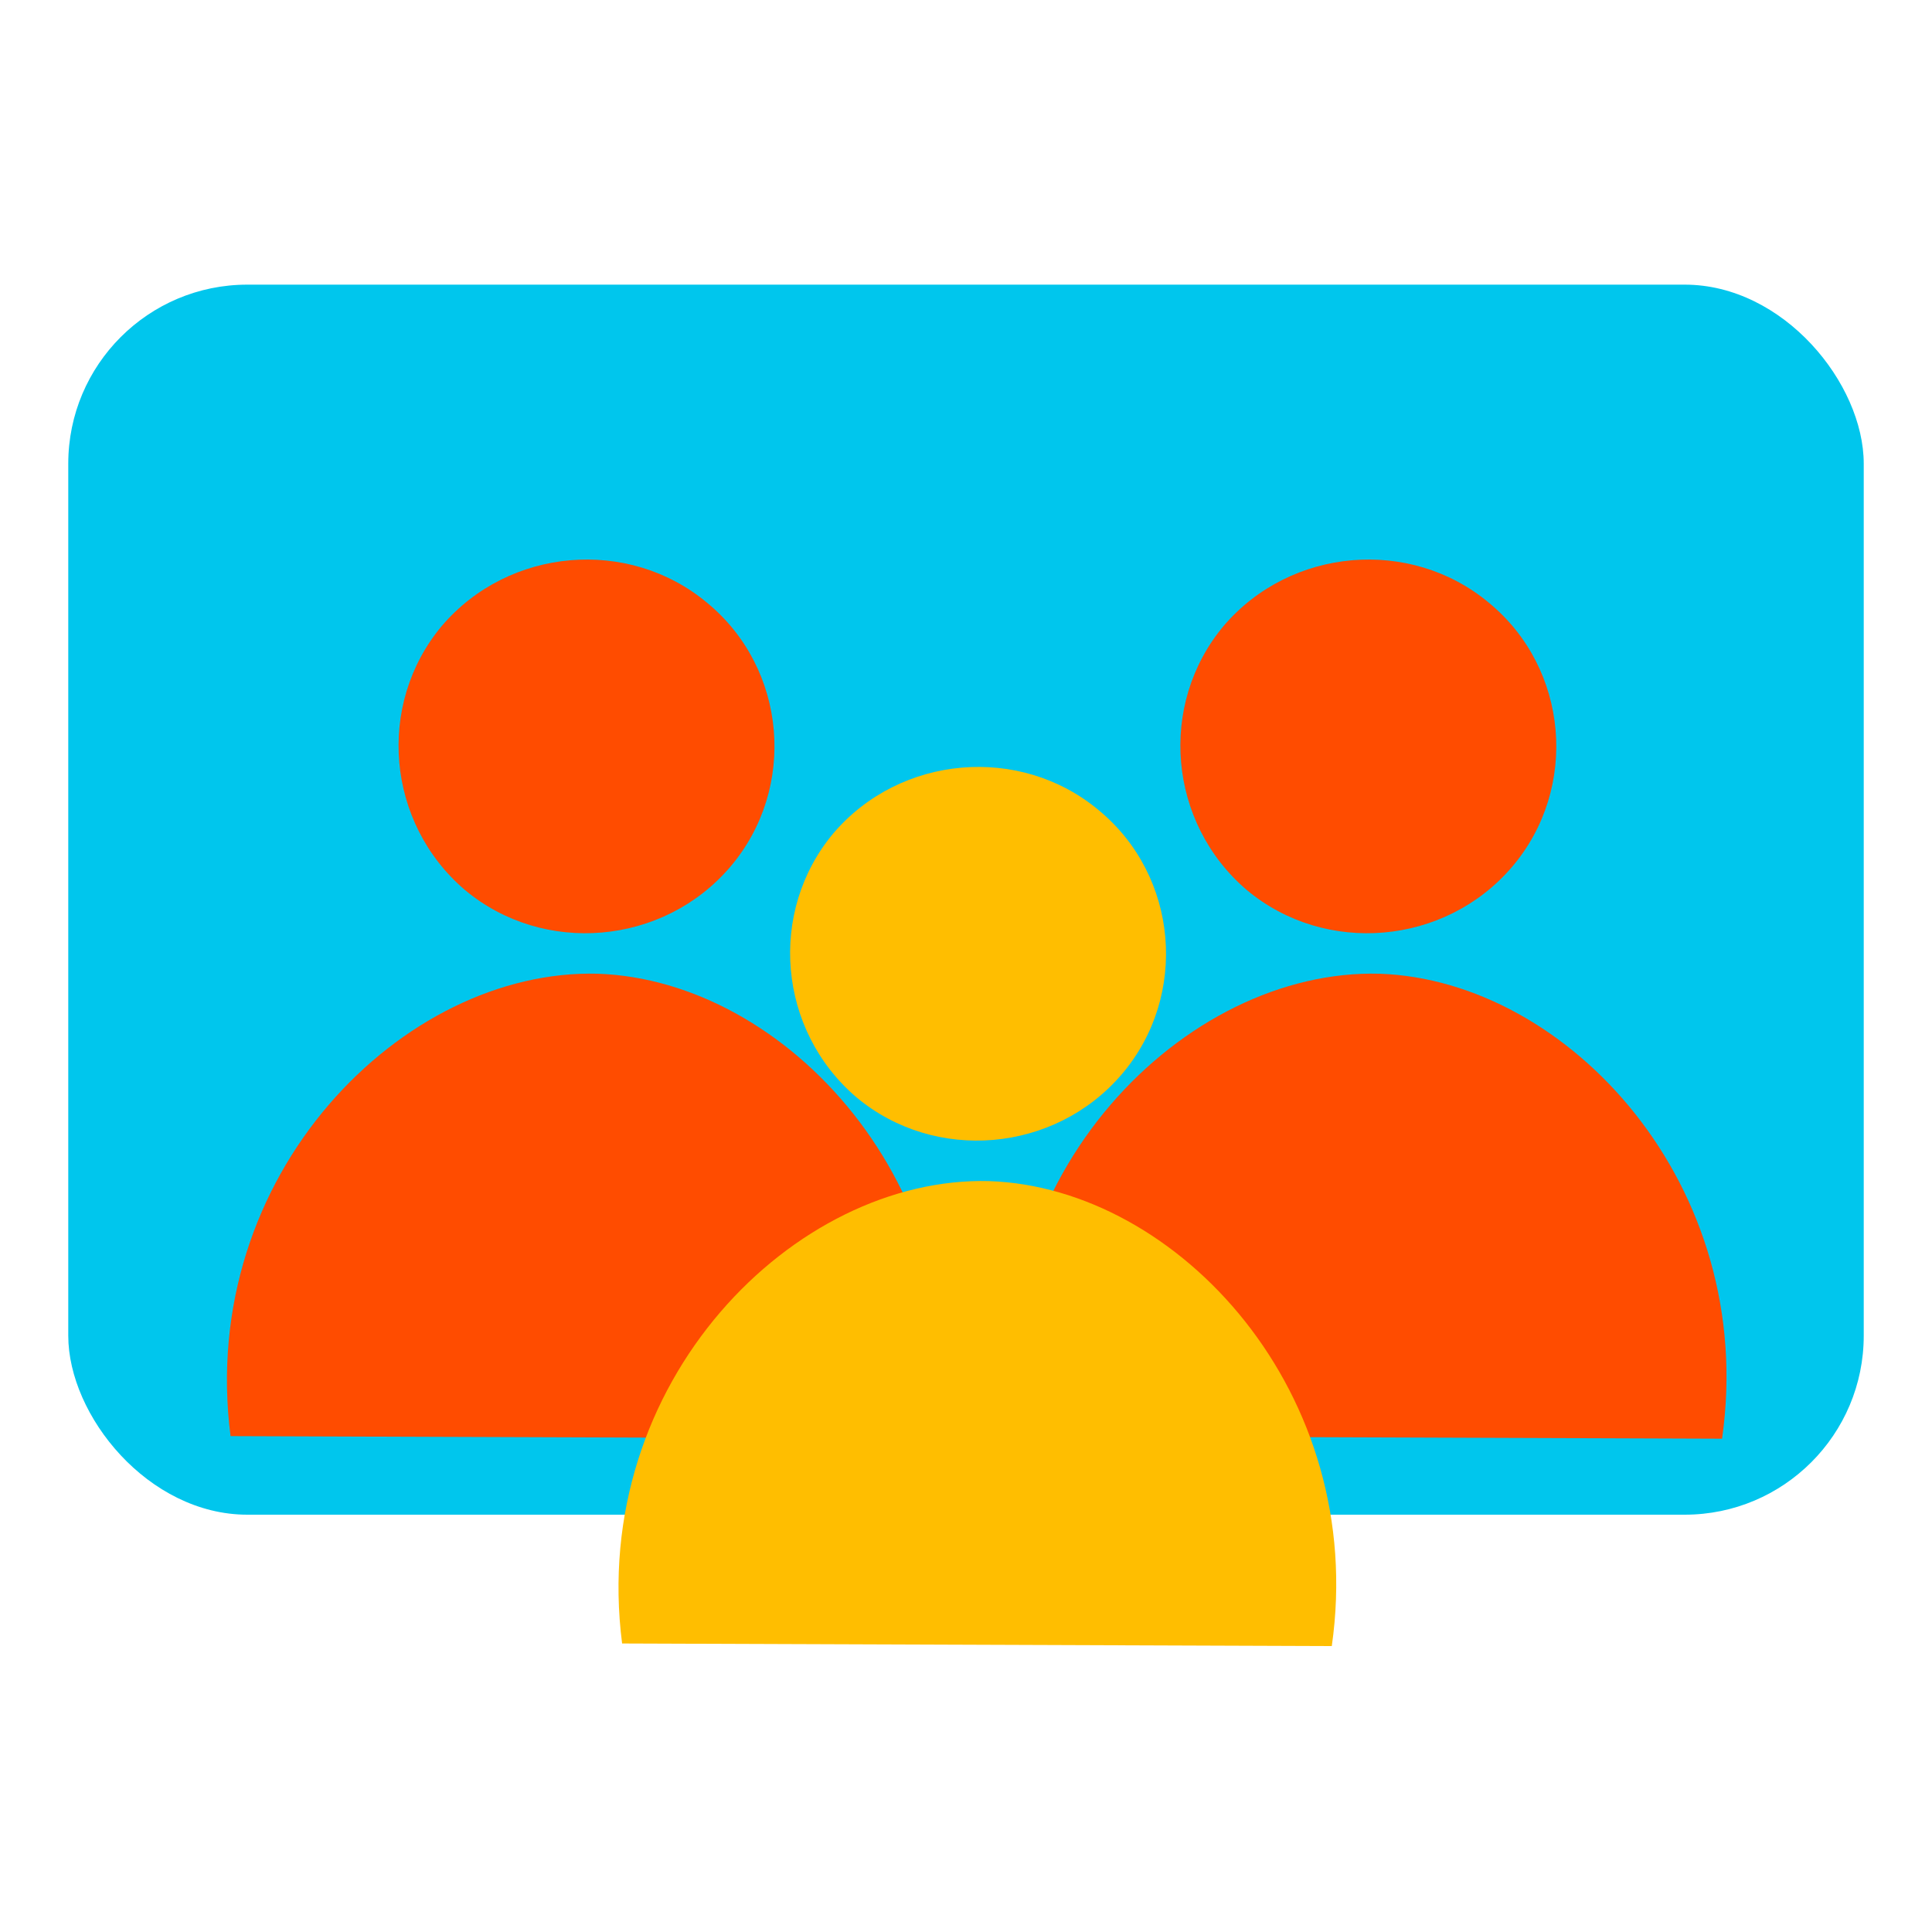 <?xml version="1.0" encoding="UTF-8"?>
<svg id="_Шар_1" data-name="Шар 1" xmlns="http://www.w3.org/2000/svg" viewBox="0 0 15 15">
  <defs>
    <style>
      .cls-1 {
        fill: #00c6ed;
      }

      .cls-2 {
        fill: #ff4c00;
      }

      .cls-3 {
        fill: #ffbe00;
      }
    </style>
  </defs>
  <rect class="cls-1" x=".53" y="2.21" width="13.94" height="9.55" rx="1.39" ry="1.39"/>
  <g>
    <g>
      <path class="cls-2" d="m5.67,6.73c-.52.61-1.45.69-2.06.18-.61-.52-.69-1.44-.18-2.05.52-.61,1.45-.69,2.06-.18.62.51.7,1.44.18,2.05Z"/>
      <path class="cls-2" d="m1.79,11.15c-.26-2.03,1.34-3.63,2.85-3.59,1.47.05,2.94,1.65,2.66,3.61"/>
    </g>
    <g>
      <path class="cls-2" d="m11.74,6.73c-.52.61-1.45.69-2.06.18-.61-.52-.69-1.44-.18-2.05.52-.61,1.45-.69,2.06-.18.62.51.7,1.44.18,2.05Z"/>
      <path class="cls-2" d="m7.86,11.15c-.26-2.03,1.34-3.63,2.85-3.59,1.47.05,2.94,1.65,2.66,3.61"/>
    </g>
    <g>
      <path class="cls-3" d="m8.71,8.34c-.52.61-1.45.69-2.06.18-.61-.52-.69-1.44-.18-2.05.52-.61,1.45-.69,2.06-.18.62.51.7,1.44.18,2.05Z"/>
      <path class="cls-3" d="m4.83,12.76c-.26-2.03,1.34-3.63,2.85-3.59,1.47.05,2.94,1.65,2.66,3.61"/>
    </g>
  </g>
</svg>